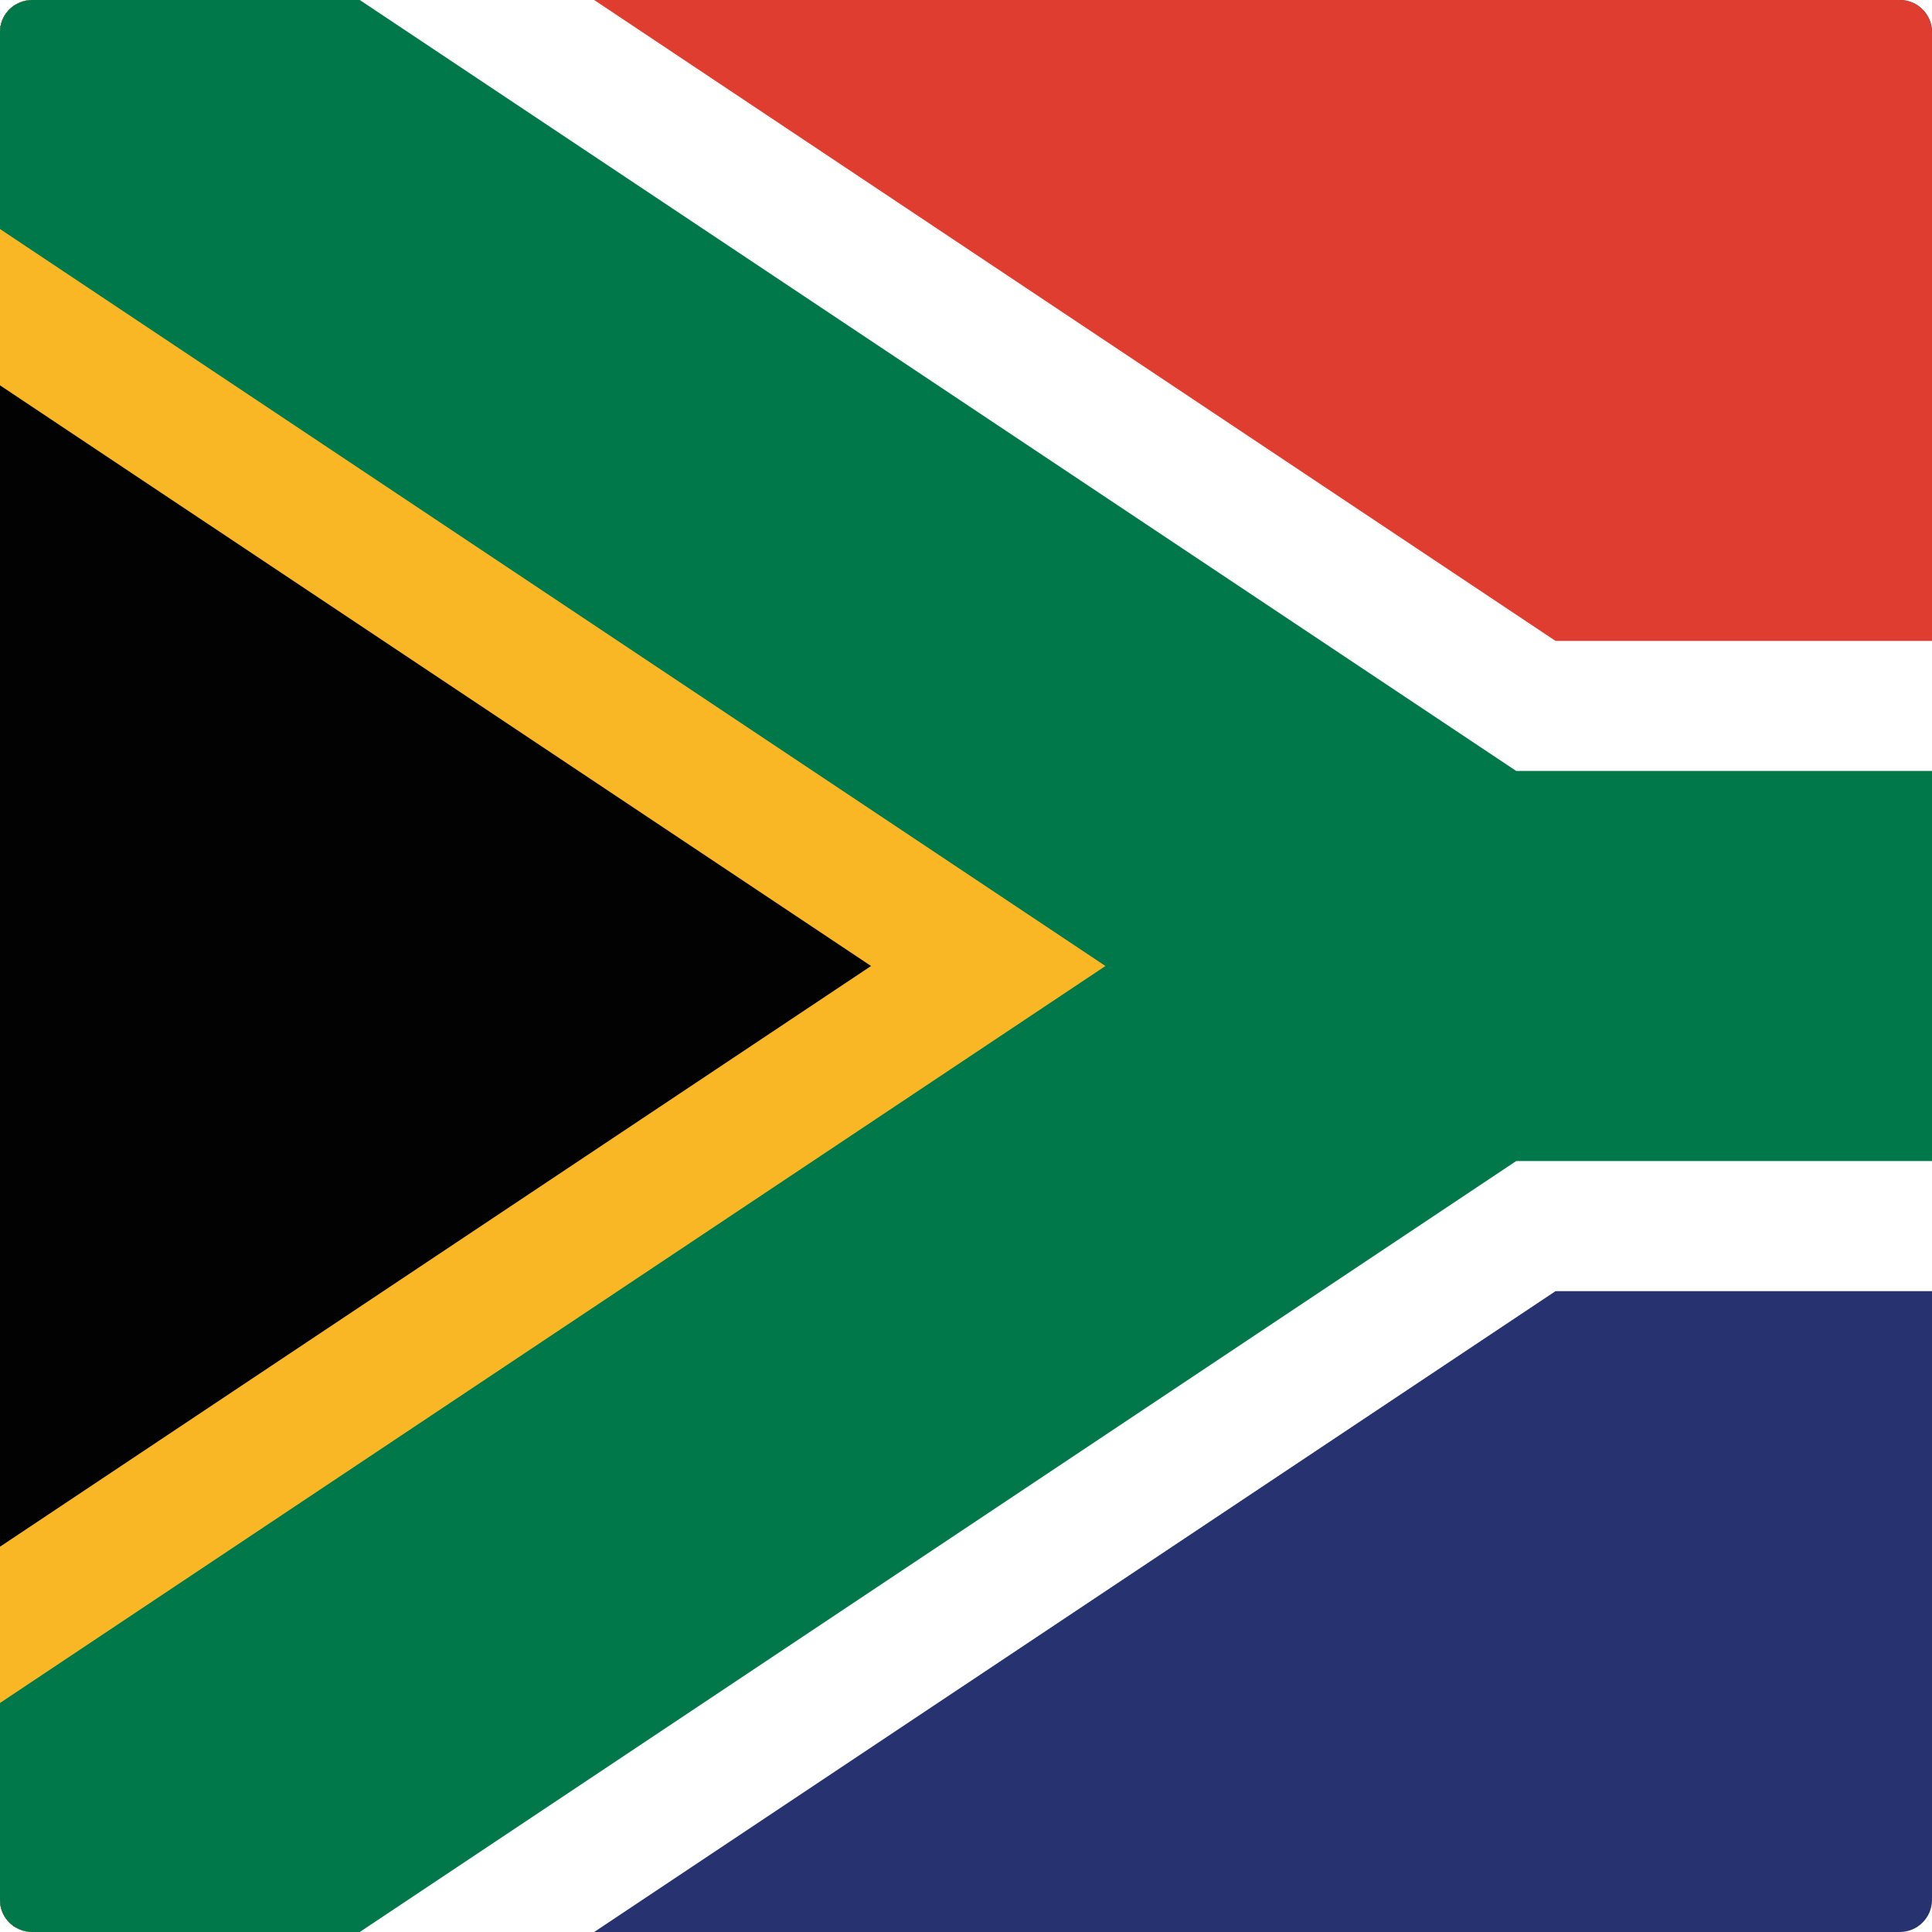 <?xml version="1.0" encoding="utf-8"?>
<!-- Generator: Adobe Illustrator 22.1.0, SVG Export Plug-In . SVG Version: 6.00 Build 0)  -->
<svg version="1.1" id="Layer_1" xmlns="http://www.w3.org/2000/svg" xmlns:xlink="http://www.w3.org/1999/xlink" x="0px" y="0px"
	 viewBox="0 0 60 60" style="enable-background:new 0 0 60 60;" xml:space="preserve">
<style type="text/css">
	.st0{clip-path:url(#SVGID_2_);fill:#273371;}
	.st1{clip-path:url(#SVGID_2_);fill:#E03D31;}
	.st2{clip-path:url(#SVGID_2_);fill:#020203;}
	.st3{clip-path:url(#SVGID_2_);fill:#FFFFFF;}
	.st4{clip-path:url(#SVGID_2_);fill:#FAB725;}
	.st5{clip-path:url(#SVGID_2_);fill:#00784A;}
</style>
<g id="XMLID_1_">
	<g>
		<defs>
			<path id="SVGID_1_" d="M59,60H1C0.448,60,0,59.553,0,59V1c0-0.552,0.448-1,1-1H59
				c0.553,0,1,0.448,1,1V59C60,59.553,59.553,60,59,60L59,60z"/>
		</defs>
		<clipPath id="SVGID_2_">
			<use xlink:href="#SVGID_1_"  style="overflow:visible;"/>
		</clipPath>
		<polygon class="st0" points="-0.181,-0.289 -0.181,60.289 90.685,60.289 90.685,-0.289 
			-0.181,-0.289 		"/>
		<polygon class="st1" points="-0.181,-0.289 -0.181,30 90.685,30 90.685,-0.289 
			-0.181,-0.289 		"/>
		<path class="st2" d="M45.252,30h45.433 M-0.181-0.289l45.433,30.289L-0.181,60.289"></path>
		<polygon class="st3" points="5.419,68.689 -5.782,51.889 27.051,30 -5.782,8.112 
			5.419,-8.689 48.309,19.904 90.685,19.904 90.685,40.097 48.309,40.097 
			5.419,68.689 		"/>
		<polyline class="st2" points="-0.181,-0.289 45.252,30 -0.181,60.289 		"/>
		<polygon class="st4" points="2.81,64.775 -5.782,51.889 27.051,30 -5.782,8.112 
			2.669,-4.565 54.903,30 2.81,64.775 		"/>
		<polygon class="st5" points="3.179,65.329 -3.542,55.249 34.331,30 -3.542,4.751 
			3.179,-5.329 47.086,23.942 90.685,23.942 90.685,36.058 47.086,36.058 
			3.179,65.329 		"/>
	</g>
</g>
</svg>
